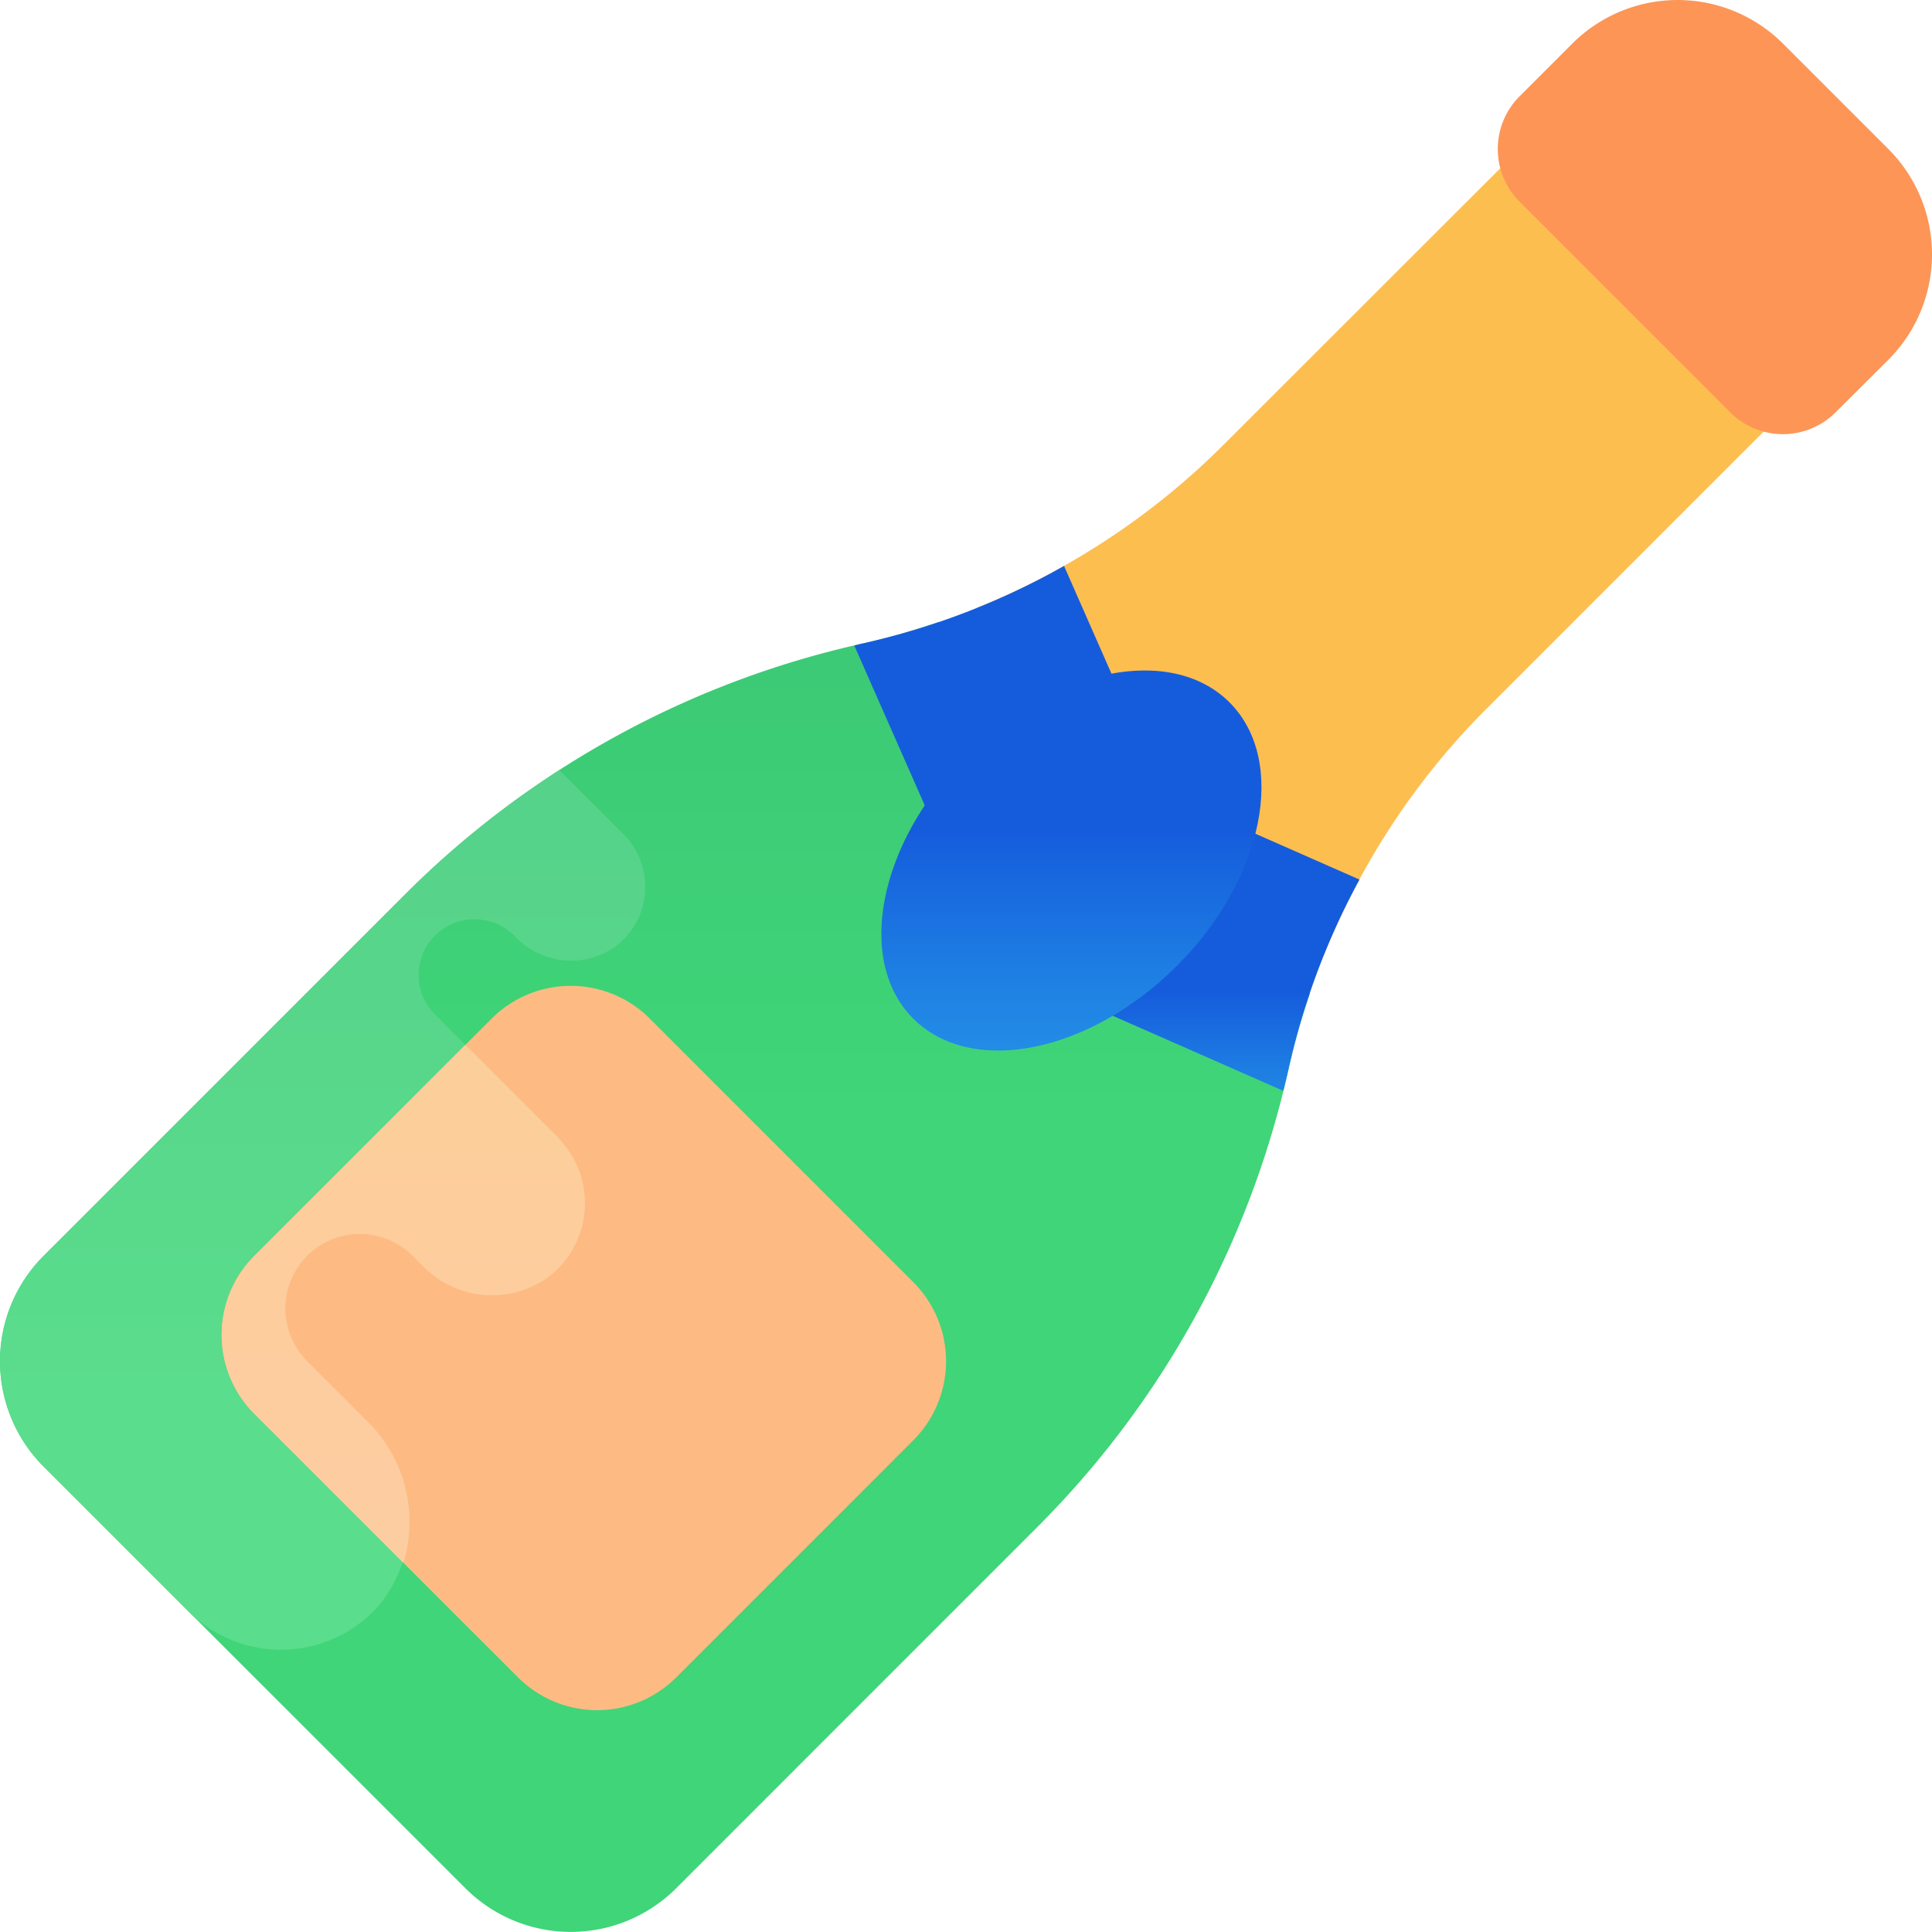 <svg xmlns="http://www.w3.org/2000/svg" xmlns:xlink="http://www.w3.org/1999/xlink" width="52" height="51.997" viewBox="0 0 52 51.997">
  <defs>
    <linearGradient id="linear-gradient" x1="0.732" y1="0.374" x2="0.732" y2="-0.808" gradientUnits="objectBoundingBox">
      <stop offset="0" stop-color="#3fd578"/>
      <stop offset="1" stop-color="#38af71"/>
    </linearGradient>
    <linearGradient id="linear-gradient-2" x1="1.168" y1="0.718" x2="1.168" y2="-1.37" gradientUnits="objectBoundingBox">
      <stop offset="0" stop-color="#5add8c"/>
      <stop offset="0.996" stop-color="#4ebd86"/>
      <stop offset="1" stop-color="#4ebd86"/>
    </linearGradient>
    <linearGradient id="linear-gradient-3" x1="-0.023" y1="2.186" x2="-0.023" y2="0.957" gradientUnits="objectBoundingBox">
      <stop offset="0" stop-color="#fdbb83"/>
      <stop offset="0.359" stop-color="#fcbc75"/>
      <stop offset="0.996" stop-color="#fdbe50"/>
      <stop offset="1" stop-color="#fdbe50"/>
    </linearGradient>
    <linearGradient id="linear-gradient-4" x1="-0.089" y1="1.255" x2="-0.089" y2="2.16" gradientUnits="objectBoundingBox">
      <stop offset="0" stop-color="#155cdc"/>
      <stop offset="0.278" stop-color="#1e7fe3"/>
      <stop offset="0.569" stop-color="#279ae9"/>
      <stop offset="0.82" stop-color="#2eaded"/>
      <stop offset="1" stop-color="#2fb3ee"/>
    </linearGradient>
    <linearGradient id="linear-gradient-5" x1="0.196" y1="0.678" x2="0.196" y2="1.639" xlink:href="#linear-gradient-4"/>
    <linearGradient id="linear-gradient-6" x1="0.202" y1="0.431" x2="0.202" y2="1.63" xlink:href="#linear-gradient-4"/>
    <linearGradient id="linear-gradient-7" x1="-1.241" y1="4.326" x2="-1.241" y2="5.012" gradientUnits="objectBoundingBox">
      <stop offset="0" stop-color="#fd9557"/>
      <stop offset="1" stop-color="#fdb45b"/>
    </linearGradient>
    <linearGradient id="linear-gradient-8" x1="1.017" y1="-0.419" x2="1.017" y2="-1.499" xlink:href="#linear-gradient-3"/>
    <linearGradient id="linear-gradient-9" x1="1.651" y1="-0.986" x2="1.651" y2="-2.094" xlink:href="#linear-gradient-3"/>
    <linearGradient id="linear-gradient-10" x1="1.651" y1="-2.552" x2="1.651" y2="0.937" gradientUnits="objectBoundingBox">
      <stop offset="0" stop-color="#fdcf7a"/>
      <stop offset="0.004" stop-color="#fdcf7a"/>
      <stop offset="0.609" stop-color="#fcce94"/>
      <stop offset="1" stop-color="#fdcda2"/>
    </linearGradient>
  </defs>
  <g id="champagne_bottle" transform="translate(-352 -166.002)">
    <path id="Path_231" data-name="Path 231" d="M33.929,47.093,24.2,56.824a4.011,4.011,0,0,1-5.674,0L7.176,45.476a4.011,4.011,0,0,1,0-5.674l9.731-9.731A25.1,25.1,0,0,1,29.2,23.326a18.87,18.87,0,0,0,2.057-.581l10,10a18.649,18.649,0,0,0-.581,2.057,25.257,25.257,0,0,1-2.5,6.625,25.041,25.041,0,0,1-4.247,5.666Z" transform="translate(346 160)" fill="url(#linear-gradient)"/>
    <path id="Path_232" data-name="Path 232" d="M16.176,49.242a3.517,3.517,0,0,1-5.1.135l-3.9-3.9a4.011,4.011,0,0,1,0-5.674l9.731-9.731a24.724,24.724,0,0,1,4.149-3.341l1.724,1.724a2.006,2.006,0,0,1-.262,3.057,2.077,2.077,0,0,1-2.653-.3l-.028-.028a1.5,1.5,0,1,0-2.128,2.128l3.3,3.3a2.507,2.507,0,0,1-.192,3.724,2.6,2.6,0,0,1-3.454-.277l-.255-.255a2.006,2.006,0,1,0-2.837,2.837L15.9,44.27a3.649,3.649,0,0,1,.276,4.972Z" transform="translate(346 160)" fill="url(#linear-gradient-2)"/>
    <path id="Path_233" data-name="Path 233" d="M41.632,31.7l-9.341-9.341a18.24,18.24,0,0,0,2.348-1.128,19.833,19.833,0,0,0,4.284-3.249l7.977-7.97L53.988,17.1l-7.972,7.972a19.694,19.694,0,0,0-3.426,4.6,20.329,20.329,0,0,0-.958,2.028Z" transform="translate(346 160)" fill="url(#linear-gradient-3)"/>
    <path id="Path_234" data-name="Path 234" d="M37.6,27.95l-1.5.66-4.022,1.766-3.085-7c.071-.014.135-.036.206-.05a19.78,19.78,0,0,0,5.44-2.092l2.7,6.135Z" transform="translate(346 160)" fill="url(#linear-gradient-4)"/>
    <path id="Path_235" data-name="Path 235" d="M40.54,35.362l-6.206-2.731L36.1,28.609l.66-1.5.582.255,5.249,2.312A19.529,19.529,0,0,0,40.676,34.8C40.632,34.986,40.59,35.17,40.54,35.362Z" transform="translate(346 160)" fill="url(#linear-gradient-5)"/>
    <path id="Path_236" data-name="Path 236" d="M32,26.326c2.35-2.35,5.526-2.985,7.093-1.419s.932,4.742-1.419,7.093-5.526,2.985-7.093,1.419S29.65,28.676,32,26.326Z" transform="translate(346 160)" fill="url(#linear-gradient-6)"/>
    <path id="Path_237" data-name="Path 237" d="M53.988,7.175l2.837,2.837a4.012,4.012,0,0,1,0,5.674L55.406,17.1a2.007,2.007,0,0,1-2.837,0L46.9,11.431a2.007,2.007,0,0,1,0-2.837l1.419-1.419a4.012,4.012,0,0,1,5.669,0Z" transform="translate(346 160)" fill="url(#linear-gradient-7)"/>
    <path id="Path_238" data-name="Path 238" d="M23.489,33.418l7.093,7.093a3.01,3.01,0,0,1,0,4.256L24.2,51.15a3.01,3.01,0,0,1-4.256,0L12.85,44.057a3.01,3.01,0,0,1,0-4.256l6.383-6.383a3.01,3.01,0,0,1,4.256,0Z" transform="translate(346 160)" fill="url(#linear-gradient-8)"/>
    <path id="Path_239" data-name="Path 239" d="M16.857,48.065,12.85,44.058a3.006,3.006,0,0,1,0-4.256l5.674-5.674,2.482,2.482a2.507,2.507,0,0,1-.192,3.724,2.6,2.6,0,0,1-3.454-.277l-.255-.255a2.006,2.006,0,1,0-2.837,2.837L15.9,44.27a3.792,3.792,0,0,1,.957,3.795Z" transform="translate(346 160)" fill="url(#linear-gradient-9)"/>
    <path id="Path_240" data-name="Path 240" d="M16.857,48.065,12.85,44.058a3.006,3.006,0,0,1,0-4.256l5.674-5.674,2.482,2.482a2.507,2.507,0,0,1-.192,3.724,2.6,2.6,0,0,1-3.454-.277l-.255-.255a2.006,2.006,0,1,0-2.837,2.837L15.9,44.27a3.792,3.792,0,0,1,.957,3.795Z" transform="translate(346 160)" fill="url(#linear-gradient-10)"/>
  </g>
</svg>
